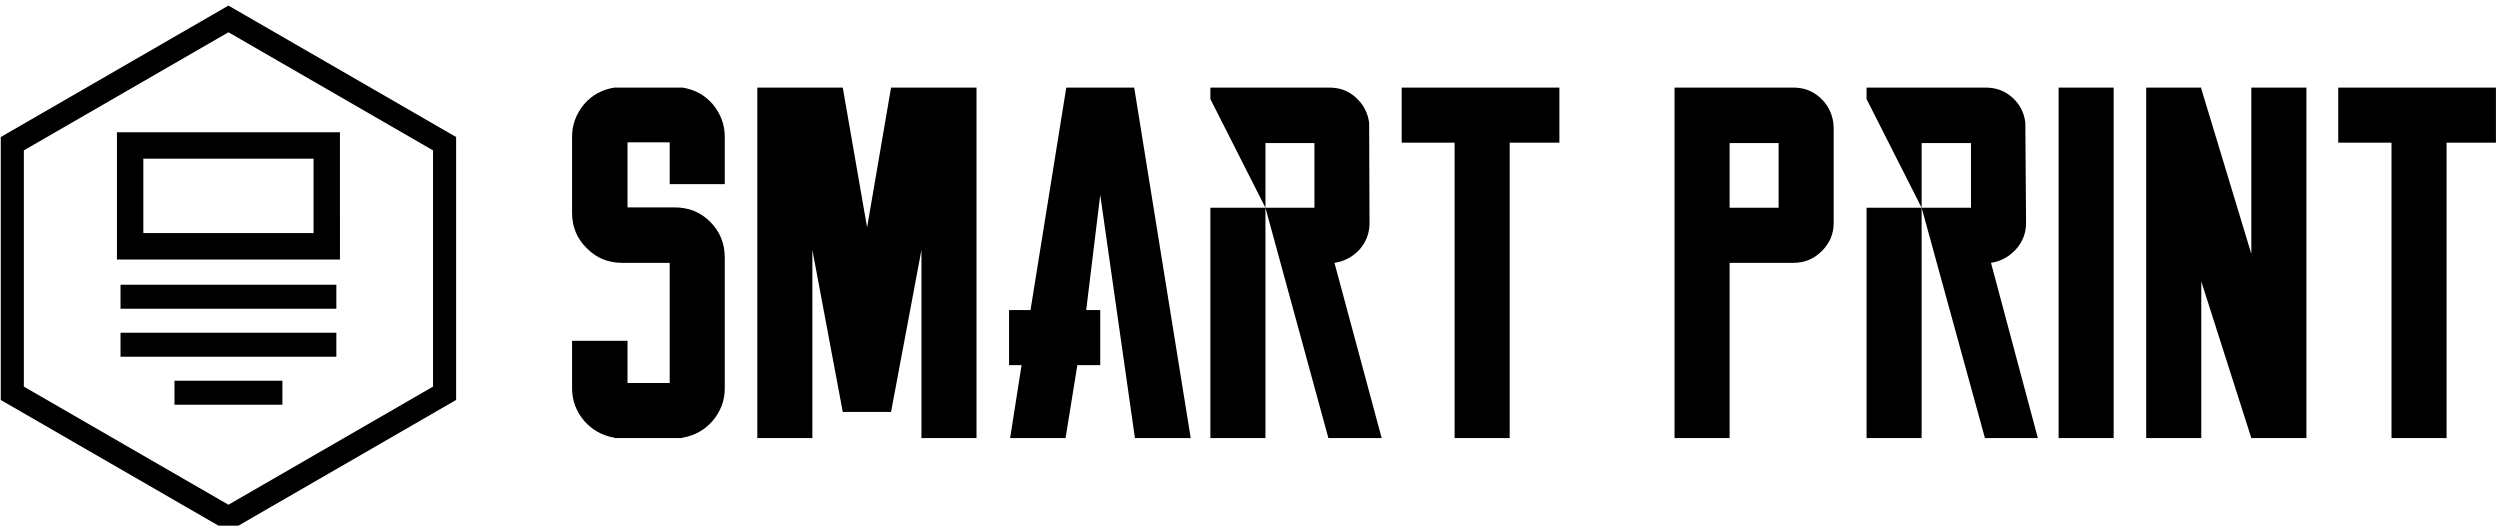 <svg data-v-423bf9ae="" xmlns="http://www.w3.org/2000/svg" viewBox="0 0 428 90" class="iconLeft"><!----><!----><!----><g data-v-423bf9ae="" id="d042ea11-9ede-446b-9489-04d6589205fb" fill="black" transform="matrix(6.122,0,0,6.122,97.939,10.714)"><path d="M3.93 1.16L3.93 1.16Q4.27 1.57 4.27 2.07L4.27 2.07L4.27 3.12L4.27 3.40L3.99 3.40L3.01 3.40L2.73 3.40L2.73 3.12L2.73 2.23L1.55 2.23L1.55 3.98L1.55 4.05L2.87 4.05Q3.46 4.05 3.86 4.45Q4.27 4.86 4.27 5.45L4.27 5.45L4.27 6.85L4.27 9.11Q4.27 9.62 3.93 10.02L3.93 10.02Q3.60 10.40 3.09 10.49L3.09 10.49L3.07 10.50L3.05 10.50L1.22 10.50L1.20 10.50L1.18 10.49Q0.67 10.40 0.34 10.02L0.34 10.02Q0 9.62 0 9.11L0 9.11L0 8.06L0 7.78L0.28 7.78L1.27 7.78L1.55 7.78L1.55 8.06L1.55 8.96L2.73 8.96L2.73 5.60L1.40 5.60Q0.81 5.60 0.41 5.19Q0 4.79 0 4.20L0 4.20L0 4.10L0 3.98L0 2.07Q0 1.57 0.34 1.16L0.34 1.16Q0.67 0.78 1.18 0.70L1.18 0.70L1.20 0.70L1.22 0.70L3.05 0.70L3.07 0.70L3.09 0.70Q3.60 0.78 3.93 1.16ZM8.92 0.70L8.92 0.70L11.31 0.70L11.31 10.50L9.77 10.50L9.77 5.24L8.92 9.77L7.57 9.77L6.72 5.24L6.72 10.50L5.18 10.50L5.18 0.70L7.57 0.70L8.25 4.61L8.92 0.70ZM15.72 0.70L15.72 0.70L17.30 10.50L15.74 10.50L14.77 3.70L14.38 6.90L14.38 6.92L14.77 6.92L14.77 8.46L14.13 8.46L13.80 10.50L12.25 10.50L12.57 8.46L12.22 8.46L12.22 6.92L12.82 6.92L13.82 0.70L15.72 0.70ZM21.32 5.60L22.64 10.50L21.15 10.50L19.39 4.06L20.76 4.06L20.76 2.25L19.39 2.25L19.39 4.06L17.85 1.02L17.85 0.70L21.18 0.70Q21.62 0.70 21.92 0.98Q22.23 1.26 22.29 1.68L22.29 1.68L22.30 4.48L22.30 4.49Q22.30 4.91 22.02 5.23Q21.73 5.54 21.32 5.60L21.32 5.60ZM17.85 10.50L17.85 4.06L19.39 4.06L19.39 10.50L17.85 10.50ZM27.61 0.70L27.61 0.70L27.61 2.24L26.22 2.24L26.22 8.67L26.22 10.50L24.68 10.50L24.68 8.67L24.68 2.24L23.20 2.24L23.20 0.70L24.68 0.70L26.22 0.70L27.61 0.70ZM35.27 1.68L35.28 1.82L35.28 4.48L35.28 4.49Q35.28 4.94 34.95 5.27Q34.62 5.60 34.16 5.60L34.16 5.60L33.05 5.60L32.37 5.60L32.37 8.96L32.37 10.50L30.83 10.50L30.83 9.48L30.83 1.22L30.83 0.70L31.82 0.70L32.37 0.70L33.88 0.70L34.16 0.70Q34.59 0.70 34.90 0.98Q35.21 1.26 35.27 1.68L35.27 1.68ZM33.74 4.06L33.74 2.25L32.37 2.25L32.37 4.06L33.74 4.06ZM39.68 5.60L40.99 10.50L39.51 10.50L37.74 4.06L39.12 4.06L39.12 2.25L37.74 2.25L37.74 4.06L36.20 1.02L36.20 0.70L39.54 0.70Q39.97 0.70 40.28 0.98Q40.59 1.26 40.64 1.68L40.64 1.68L40.66 4.48L40.66 4.49Q40.66 4.91 40.37 5.23Q40.08 5.54 39.68 5.60L39.68 5.60ZM36.20 10.50L36.20 4.06L37.74 4.06L37.74 10.50L36.20 10.50ZM43.11 10.50L43.11 10.50L41.57 10.50L41.57 0.70L43.11 0.70L43.11 10.50ZM47.52 0.70L47.52 0.70L48.50 0.70L48.50 0.70L48.50 10.50L48.50 10.50L46.96 10.50L46.96 10.50L45.56 6.12L45.56 10.50L45.56 10.50L44.02 10.50L44.02 0.70L44.58 0.70L44.58 0.70L45.56 0.70L45.56 0.70L45.56 0.73L46.96 5.35L46.96 0.70L47.52 0.70L47.52 0.70ZM53.80 0.70L53.80 0.70L53.80 2.24L52.42 2.24L52.42 8.67L52.42 10.50L50.88 10.50L50.88 8.67L50.88 2.24L49.39 2.24L49.39 0.70L50.88 0.70L52.42 0.70L53.80 0.70Z"></path></g><!----><g data-v-423bf9ae="" id="489bdc9a-c35e-4d27-8d6a-034f15e85517" transform="matrix(1.097,0,0,1.097,-12.043,-4.479)" stroke="none" fill="black"><path d="M64.031 24.725H29.227v19.856h34.806l-.002-19.856zm-4.123 15.732H33.349V28.849h26.559v11.608zM38.209 63.499h16.84v3.747h-16.84zM29.787 56.007h33.682v3.745H29.787zM29.787 48.515h33.682v3.746H29.787z"></path><path d="M46.63 87.017L11.096 66.502V25.469L46.63 4.954l35.532 20.515v41.03L46.63 87.017zM14.7 64.418l31.929 18.435 31.928-18.435V27.552L46.63 9.117 14.7 27.552v36.866z"></path></g><!----></svg>